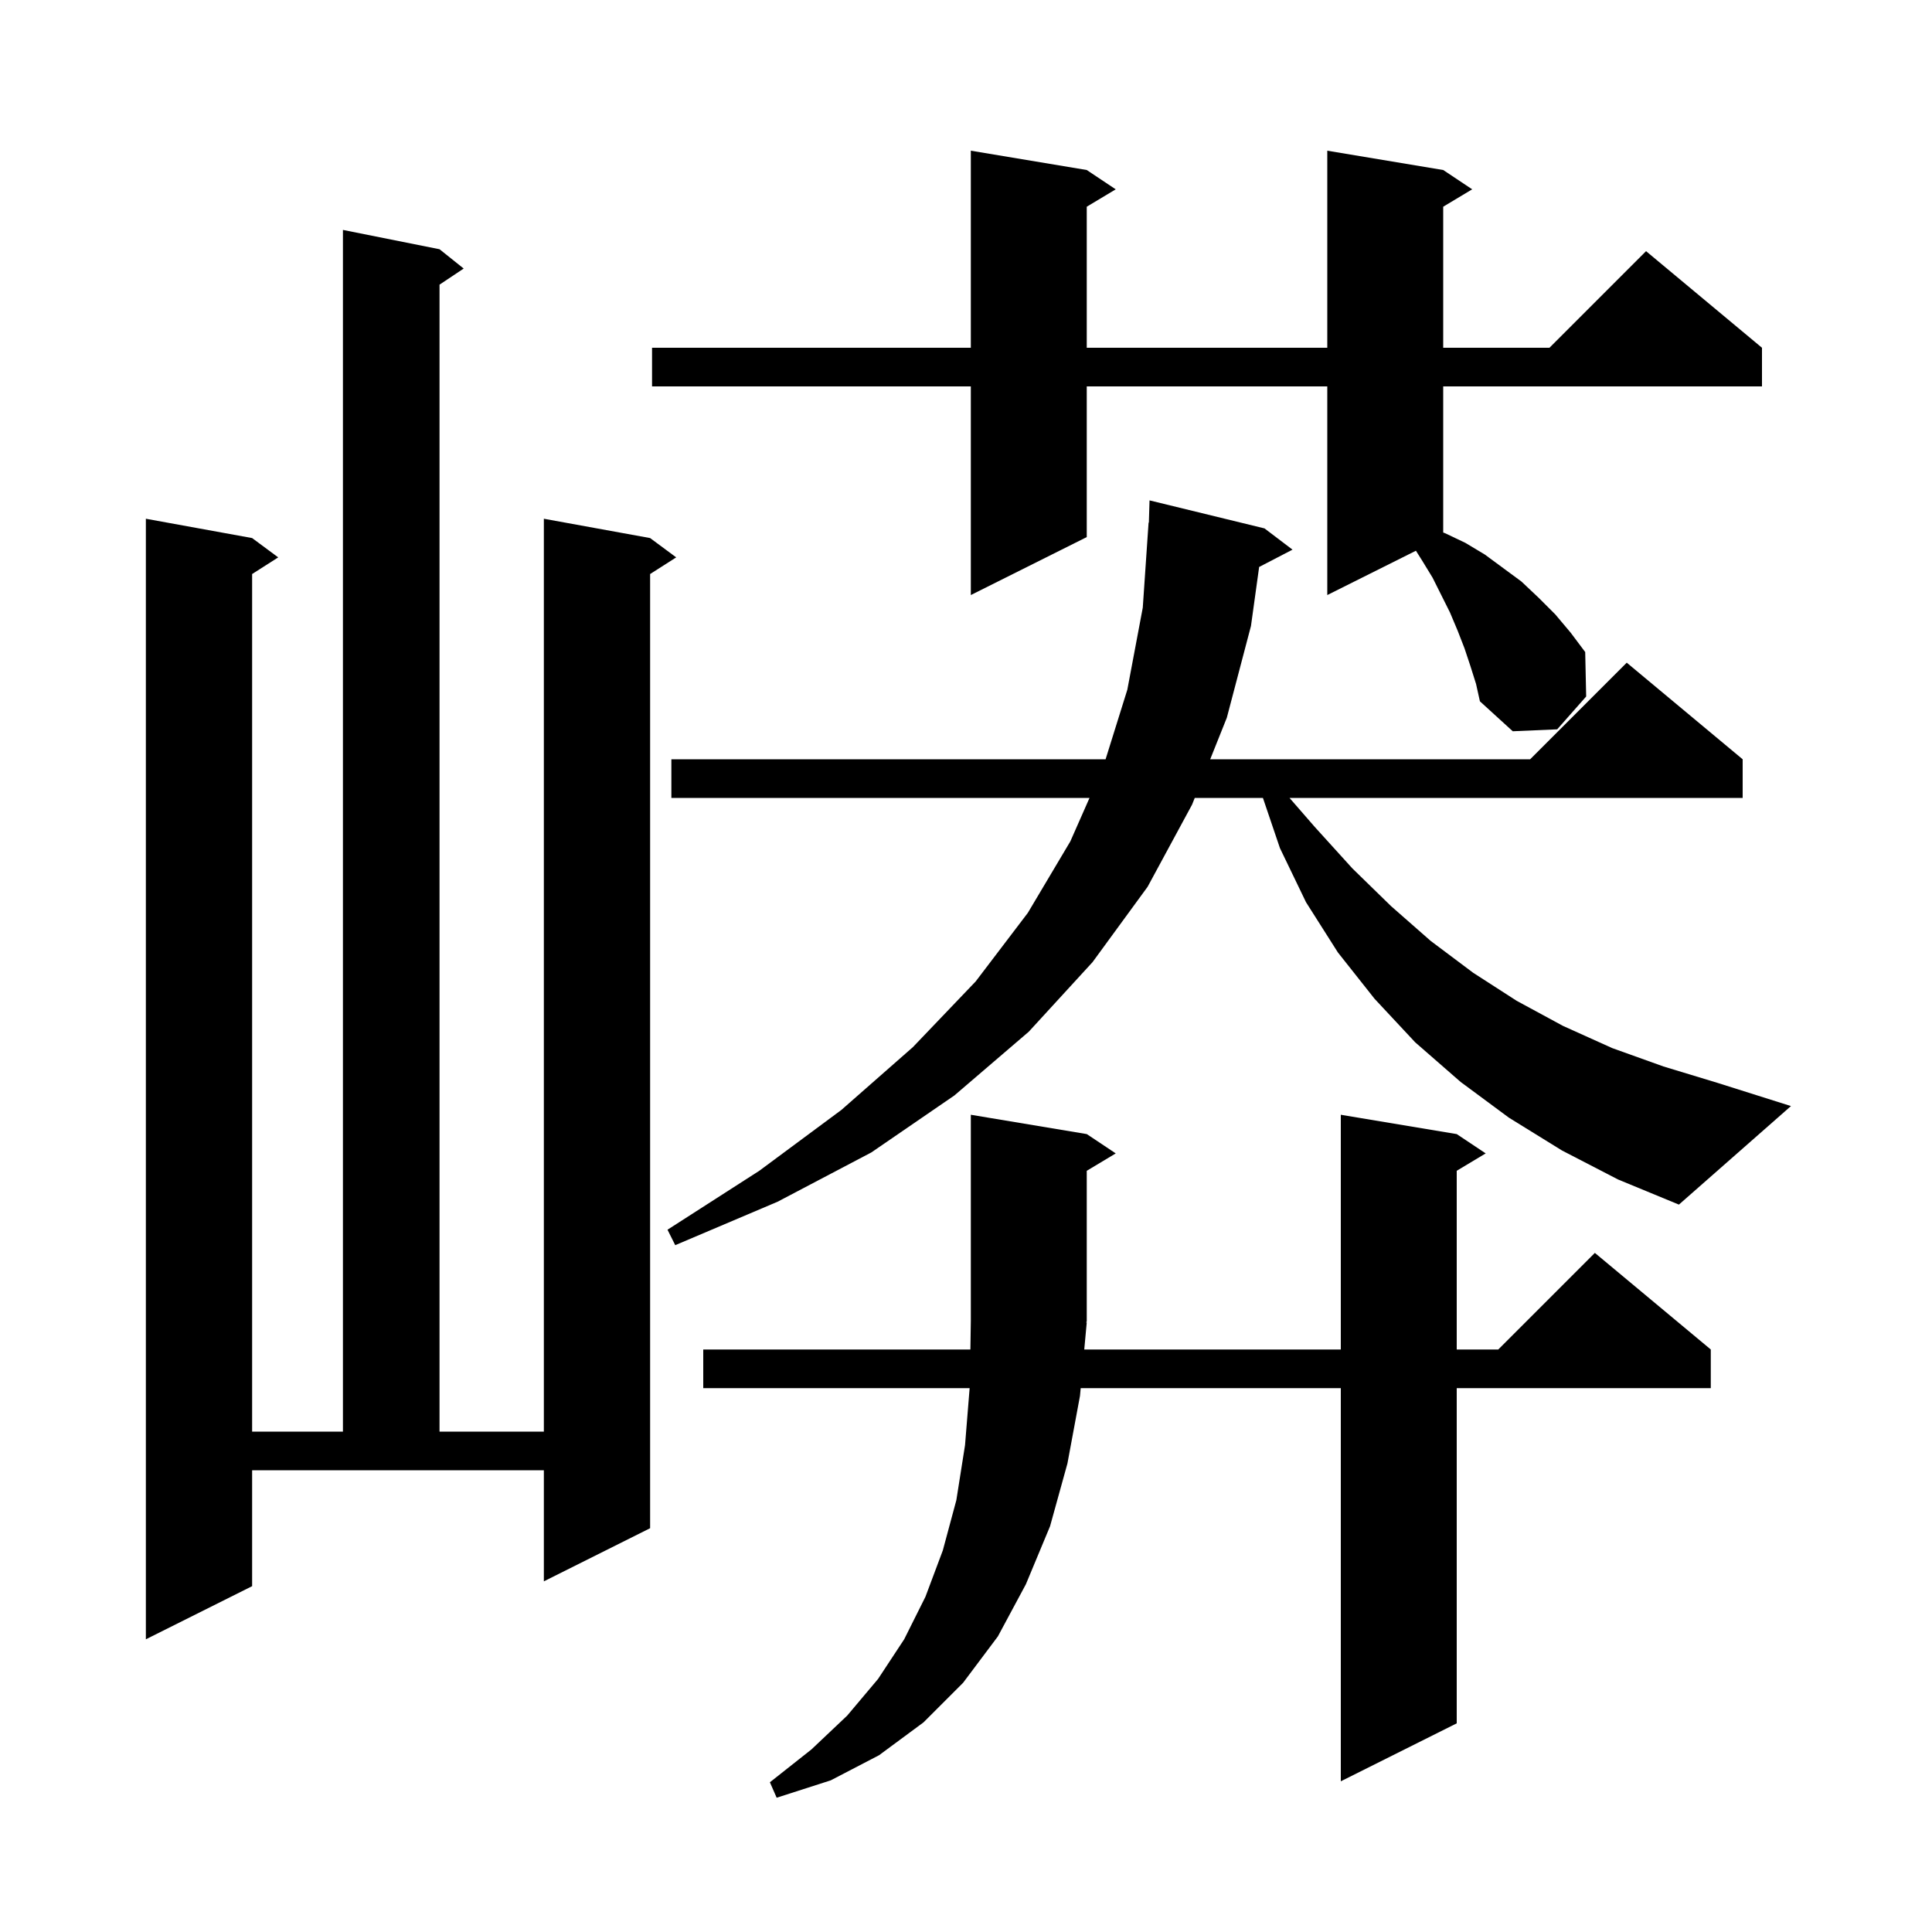<svg xmlns="http://www.w3.org/2000/svg" xmlns:xlink="http://www.w3.org/1999/xlink" version="1.1" baseProfile="full" viewBox="0 0 200 200" width="200" height="200">
<g fill="black">
<path d="M 112.5 136.9 L 112.242 139.7 L 138.8 139.7 L 138.8 115.4 L 150.8 117.4 L 153.8 119.4 L 150.8 121.2 L 150.8 139.7 L 155.1 139.7 L 165.1 129.7 L 177.1 139.7 L 177.1 143.7 L 150.8 143.7 L 150.8 178.4 L 138.8 184.4 L 138.8 143.7 L 111.874 143.7 L 111.8 144.5 L 110.5 151.5 L 108.7 158.0 L 106.2 164.0 L 103.3 169.4 L 99.7 174.2 L 95.6 178.3 L 91.0 181.7 L 86.0 184.3 L 80.4 186.1 L 79.7 184.5 L 84.0 181.1 L 87.7 177.6 L 90.9 173.8 L 93.6 169.7 L 95.8 165.3 L 97.6 160.5 L 99.0 155.3 L 99.9 149.6 L 100.376 143.7 L 72.8 143.7 L 72.8 139.7 L 100.455 139.7 L 100.5 136.7 L 100.5 115.4 L 112.5 117.4 L 115.5 119.4 L 112.5 121.2 L 112.5 136.8 L 112.434 136.899 Z M 26.1 164.2 L 15.1 169.7 L 15.1 53.7 L 26.1 55.7 L 28.8 57.7 L 26.1 59.423 L 26.1 148.2 L 35.5 148.2 L 35.5 23.8 L 45.5 25.8 L 48.0 27.8 L 45.5 29.467 L 45.5 148.2 L 56.3 148.2 L 56.3 53.7 L 67.3 55.7 L 70.0 57.7 L 67.3 59.423 L 67.3 158.2 L 56.3 163.7 L 56.3 152.2 L 26.1 152.2 Z M 161.7 119.1 L 156.2 115.7 L 151.2 112.0 L 146.5 107.9 L 142.3 103.4 L 138.5 98.6 L 135.2 93.4 L 132.5 87.8 L 130.737 82.6 L 123.68 82.6 L 123.4 83.3 L 118.8 91.8 L 113.1 99.6 L 106.5 106.8 L 98.8 113.4 L 90.2 119.3 L 80.5 124.4 L 69.9 128.9 L 69.1 127.3 L 78.6 121.2 L 87.1 114.9 L 94.5 108.4 L 101.0 101.6 L 106.4 94.5 L 110.8 87.1 L 112.787 82.6 L 69.5 82.6 L 69.5 78.6 L 114.45 78.6 L 116.7 71.4 L 118.3 62.9 L 118.9 54.1 L 118.93 54.102 L 119.0 51.8 L 130.9 54.7 L 133.8 56.9 L 130.346 58.693 L 129.5 64.8 L 127.0 74.3 L 125.28 78.6 L 158.4 78.6 L 168.4 68.6 L 180.4 78.6 L 180.4 82.6 L 133.491 82.6 L 136.1 85.6 L 140.0 89.9 L 144.0 93.8 L 148.1 97.4 L 152.5 100.7 L 157.0 103.6 L 161.8 106.2 L 166.9 108.5 L 172.2 110.4 L 177.8 112.1 L 185.4 114.5 L 173.8 124.7 L 167.5 122.1 Z M 152.2 68.9 L 151.6 67.1 L 150.9 65.3 L 150.1 63.4 L 148.3 59.8 L 147.2 58.0 L 146.576 57.012 L 137.4 61.6 L 137.4 40.0 L 112.5 40.0 L 112.5 55.6 L 100.5 61.6 L 100.5 40.0 L 67.5 40.0 L 67.5 36.0 L 100.5 36.0 L 100.5 15.6 L 112.5 17.6 L 115.5 19.6 L 112.5 21.4 L 112.5 36.0 L 137.4 36.0 L 137.4 15.6 L 149.4 17.6 L 152.4 19.6 L 149.4 21.4 L 149.4 36.0 L 160.4 36.0 L 170.4 26.0 L 182.4 36.0 L 182.4 40.0 L 149.4 40.0 L 149.4 55.127 L 149.6 55.2 L 151.7 56.2 L 153.7 57.4 L 157.5 60.2 L 159.3 61.9 L 161.0 63.6 L 162.6 65.5 L 164.1 67.5 L 164.2 72.1 L 161.2 75.5 L 156.6 75.7 L 153.2 72.6 L 152.8 70.8 Z " />
</g>
</svg>
